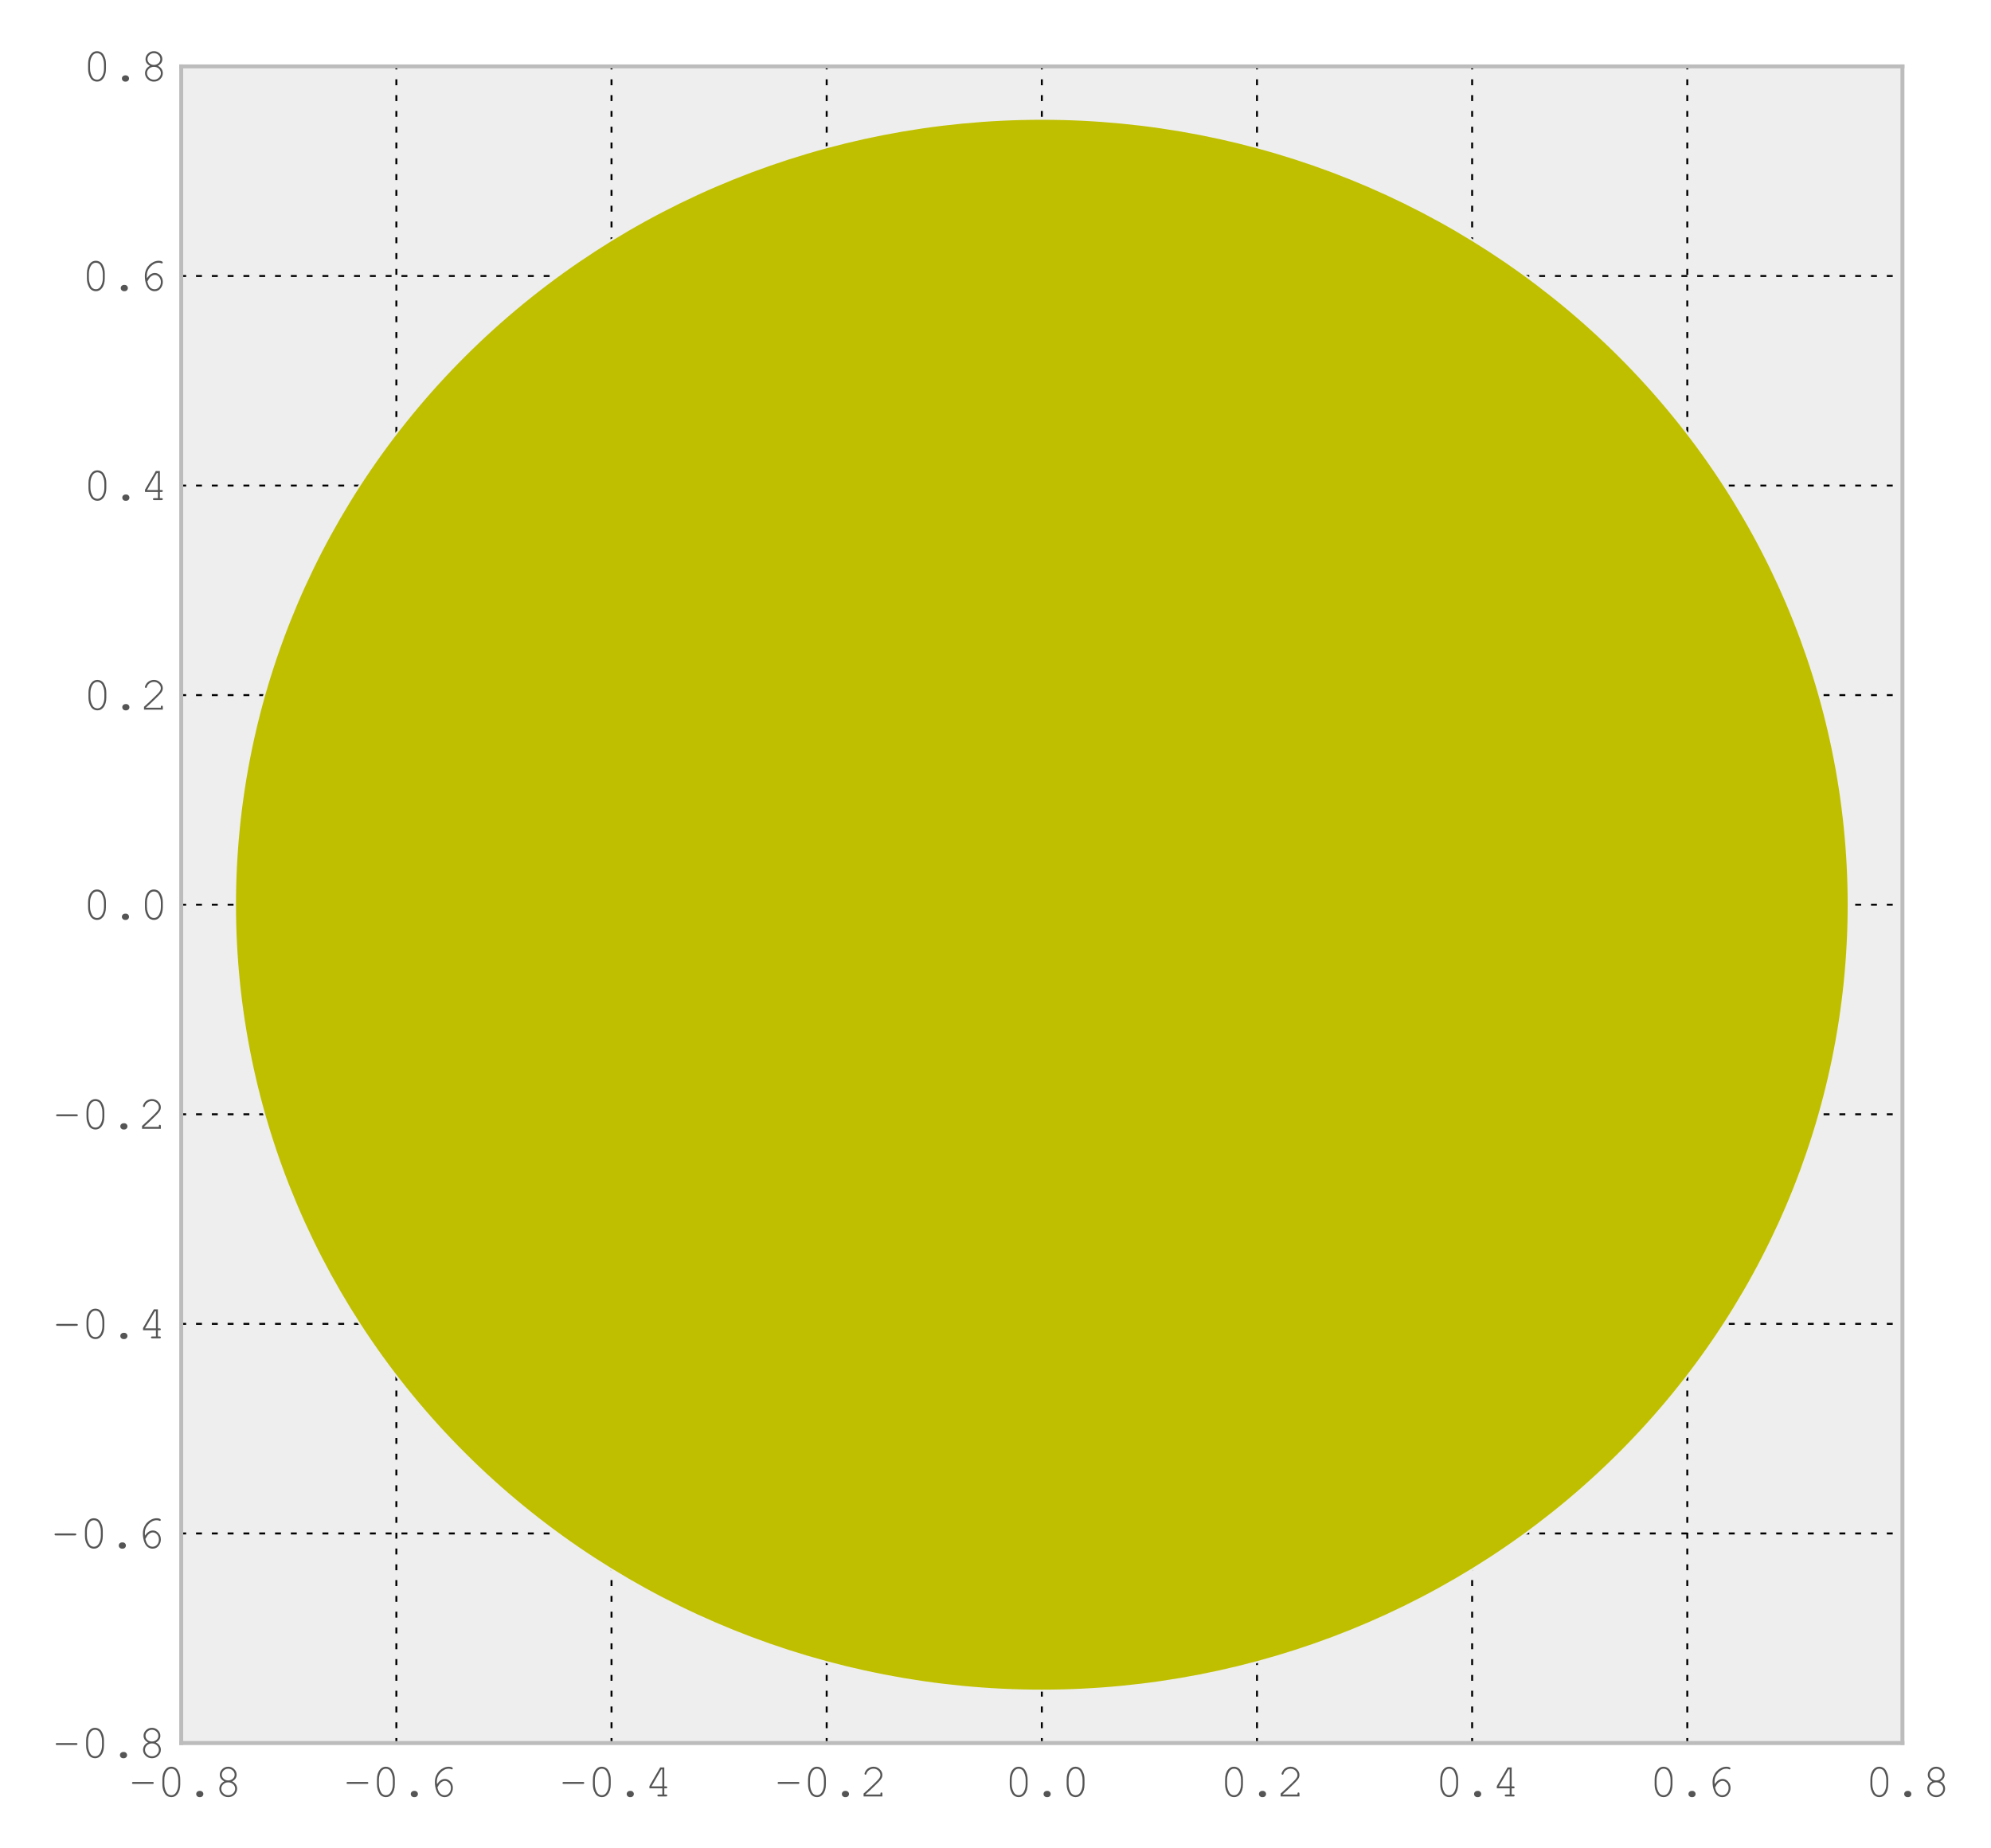 <?xml version="1.0" encoding="utf-8" standalone="no"?>
<!DOCTYPE svg PUBLIC "-//W3C//DTD SVG 1.1//EN"
  "http://www.w3.org/Graphics/SVG/1.1/DTD/svg11.dtd">
<!-- Created with matplotlib (http://matplotlib.org/) -->
<svg height="468pt" version="1.1" viewBox="0 0 504 468" width="504pt" xmlns="http://www.w3.org/2000/svg" xmlns:xlink="http://www.w3.org/1999/xlink">
 <defs>
  <style type="text/css">
*{stroke-linecap:square;stroke-linejoin:round;}
  </style>
 </defs>
 <g id="figure_1">
  <g id="patch_1">
   <path d="
M0 468
L504 468
L504 0
L0 0
z
" style="fill:#ffffff;"/>
  </g>
  <g id="axes_1">
   <g id="patch_2">
    <path d="
M45.874 441.334
L481.582 441.334
L481.582 16.813
L45.874 16.813
z
" style="fill:#eeeeee;"/>
   </g>
   <g id="matplotlib.axis_1">
    <g id="xtick_1">
     <g id="line2d_1">
      <path clip-path="url(#pd39ff6f29d)" d="
M45.874 441.334
L45.874 16.813" style="fill:none;stroke:#000000;stroke-dasharray:1,3;stroke-dashoffset:0.0;stroke-linecap:butt;stroke-width:0.5;"/>
     </g>
     <g id="line2d_2">
      <defs>
       <path d="
M0 0
L0 0" id="m080760d0c3" style="stroke:#555555;stroke-linecap:butt;stroke-width:0.5;"/>
      </defs>
      <g>
       <use style="fill:#555555;stroke:#555555;stroke-linecap:butt;stroke-width:0.5;" x="45.874" xlink:href="#m080760d0c3" y="441.334"/>
      </g>
     </g>
     <g id="line2d_3">
      <g>
       <use style="fill:#555555;stroke:#555555;stroke-linecap:butt;stroke-width:0.5;" x="45.874" xlink:href="#m080760d0c3" y="16.813"/>
      </g>
     </g>
     <g id="text_1">
      <!-- −0.8 -->
      <defs>
       <path d="
M47.266 26.516
L12.75 26.516
Q8.891 26.516 8.5 26.609
Q7.859 26.766 7.438 27.312
Q7.031 27.875 7.031 28.562
Q7.031 29.25 7.438 29.812
Q7.859 30.375 8.5 30.516
Q8.891 30.609 12.75 30.609
L47.266 30.609
Q51.125 30.609 51.516 30.516
Q52.156 30.375 52.562 29.812
Q52.984 29.25 52.984 28.562
Q52.984 27.875 52.562 27.312
Q52.156 26.766 51.516 26.609
Q51.125 26.516 47.266 26.516" id="CourierNewPSMT-2212"/>
       <path d="
M29.156 11.766
L30.906 11.766
Q33.641 11.766 35.594 9.828
Q37.547 7.906 37.547 5.172
Q37.547 2.344 35.562 0.438
Q33.594 -1.469 30.906 -1.469
L29.156 -1.469
Q26.422 -1.469 24.469 0.453
Q22.516 2.391 22.516 5.125
Q22.516 7.953 24.484 9.859
Q26.469 11.766 29.156 11.766" id="CourierNewPSMT-2e"/>
       <path d="
M38.422 31.781
Q43.562 29.297 46.172 25.219
Q48.781 21.141 48.781 16.453
Q48.781 9.188 43.312 3.859
Q37.844 -1.469 30.031 -1.469
Q22.219 -1.469 16.75 3.859
Q11.281 9.188 11.281 16.453
Q11.281 21.094 13.891 25.172
Q16.5 29.25 21.688 31.781
Q17.188 34.375 15.141 37.156
Q12.312 41.109 12.312 45.906
Q12.312 52.641 17.5 57.688
Q22.703 62.75 30.031 62.75
Q37.406 62.75 42.578 57.688
Q47.75 52.641 47.75 45.906
Q47.75 41.109 44.922 37.203
Q42.922 34.375 38.422 31.781
M43.562 45.75
Q43.562 51.031 39.625 54.812
Q35.688 58.594 29.984 58.594
Q24.312 58.594 20.375 54.781
Q16.453 50.984 16.453 45.797
Q16.453 41.016 20.328 37.422
Q24.219 33.844 29.984 33.844
Q35.797 33.844 39.672 37.422
Q43.562 41.016 43.562 45.75
M44.672 16.359
Q44.672 21.781 40.469 25.781
Q36.281 29.781 30.031 29.781
Q23.781 29.781 19.578 25.781
Q15.375 21.781 15.375 16.406
Q15.375 10.844 19.594 6.734
Q23.828 2.641 30.031 2.641
Q36.234 2.641 40.453 6.734
Q44.672 10.844 44.672 16.359" id="CourierNewPSMT-38"/>
       <path d="
M48.828 35.688
L48.828 25.531
Q48.828 12.312 42.531 4.594
Q37.594 -1.469 30.078 -1.469
Q26.469 -1.469 23.266 -0.016
Q20.062 1.422 17.828 4
Q16.406 5.609 14.719 9.172
Q13.031 12.75 12.312 15.719
Q11.188 19.922 11.188 25.531
L11.188 35.688
Q11.188 48.969 17.484 56.688
Q22.406 62.75 29.938 62.75
Q33.594 62.75 36.766 61.297
Q39.938 59.859 42.188 57.281
Q43.656 55.609 45.312 52.047
Q46.969 48.484 47.75 45.562
Q48.828 41.359 48.828 35.688
M44.734 35.156
Q44.734 40.969 43.094 45.969
Q41.453 50.984 39.406 53.953
Q38.188 55.672 36.234 56.891
Q33.453 58.594 29.984 58.594
Q23.094 58.594 19.188 51.562
Q15.281 44.531 15.281 35.156
L15.281 26.125
Q15.281 20.312 16.922 15.281
Q18.562 10.25 20.656 7.281
Q21.828 5.609 23.781 4.391
Q26.562 2.641 30.078 2.641
Q36.922 2.641 40.828 9.688
Q44.734 16.75 44.734 26.125
z
" id="CourierNewPSMT-30"/>
      </defs>
      <g style="fill:#555555;" transform="translate(32.566 454.864)scale(0.12 -0.12)">
       <use xlink:href="#CourierNewPSMT-2212"/>
       <use x="60.01" xlink:href="#CourierNewPSMT-30"/>
       <use x="120.02" xlink:href="#CourierNewPSMT-2e"/>
       <use x="180.029" xlink:href="#CourierNewPSMT-38"/>
      </g>
     </g>
    </g>
    <g id="xtick_2">
     <g id="line2d_4">
      <path clip-path="url(#pd39ff6f29d)" d="
M100.337 441.334
L100.337 16.813" style="fill:none;stroke:#000000;stroke-dasharray:1,3;stroke-dashoffset:0.0;stroke-linecap:butt;stroke-width:0.5;"/>
     </g>
     <g id="line2d_5">
      <g>
       <use style="fill:#555555;stroke:#555555;stroke-linecap:butt;stroke-width:0.5;" x="100.337" xlink:href="#m080760d0c3" y="441.334"/>
      </g>
     </g>
     <g id="line2d_6">
      <g>
       <use style="fill:#555555;stroke:#555555;stroke-linecap:butt;stroke-width:0.5;" x="100.337" xlink:href="#m080760d0c3" y="16.813"/>
      </g>
     </g>
     <g id="text_2">
      <!-- −0.6 -->
      <defs>
       <path d="
M17.781 25.922
Q21.578 31.547 25.609 34.234
Q29.641 36.922 34.578 36.922
Q41.109 36.922 46.188 31.469
Q51.266 26.031 51.266 18.016
Q51.266 10.688 46.625 4.609
Q42 -1.469 33.844 -1.469
Q28.516 -1.469 23.891 1.797
Q19.281 5.078 16.656 11.859
Q13.375 20.312 13.375 30.562
Q13.375 38.281 16.453 44.922
Q18.797 50.047 22.703 53.922
Q26.609 57.812 31.812 60.281
Q37.016 62.75 43.062 62.75
Q47.172 62.75 49.906 61.078
Q51.078 60.359 51.078 59.125
Q51.078 58.25 50.531 57.688
Q50 57.125 49.172 57.125
Q48.531 57.125 47.656 57.625
Q45.656 58.594 42.672 58.594
Q33.156 58.594 25.312 50.406
Q17.484 42.234 17.484 30.953
Q17.484 29.344 17.781 25.922
M18.703 19.141
Q20.562 10.25 24.531 6.438
Q28.516 2.641 33.938 2.641
Q39.406 2.641 43.281 6.906
Q47.172 11.188 47.172 18.016
Q47.172 24.422 43.266 28.609
Q39.359 32.812 34.422 32.812
Q29.688 32.812 25.297 28.766
Q22.359 26.078 18.703 19.141" id="CourierNewPSMT-36"/>
      </defs>
      <g style="fill:#555555;" transform="translate(86.88 454.864)scale(0.12 -0.12)">
       <use xlink:href="#CourierNewPSMT-2212"/>
       <use x="60.01" xlink:href="#CourierNewPSMT-30"/>
       <use x="120.02" xlink:href="#CourierNewPSMT-2e"/>
       <use x="180.029" xlink:href="#CourierNewPSMT-36"/>
      </g>
     </g>
    </g>
    <g id="xtick_3">
     <g id="line2d_7">
      <path clip-path="url(#pd39ff6f29d)" d="
M154.801 441.334
L154.801 16.813" style="fill:none;stroke:#000000;stroke-dasharray:1,3;stroke-dashoffset:0.0;stroke-linecap:butt;stroke-width:0.5;"/>
     </g>
     <g id="line2d_8">
      <g>
       <use style="fill:#555555;stroke:#555555;stroke-linecap:butt;stroke-width:0.5;" x="154.801" xlink:href="#m080760d0c3" y="441.334"/>
      </g>
     </g>
     <g id="line2d_9">
      <g>
       <use style="fill:#555555;stroke:#555555;stroke-linecap:butt;stroke-width:0.5;" x="154.801" xlink:href="#m080760d0c3" y="16.813"/>
      </g>
     </g>
     <g id="text_3">
      <!-- −0.4 -->
      <defs>
       <path d="
M37.641 17.141
L10.453 17.141
L10.453 21.875
L33.25 61.281
L41.797 61.281
L41.797 21.234
L45.219 21.234
Q46.734 21.234 47.359 20.672
Q48 20.125 48 19.188
Q48 18.312 47.359 17.719
Q46.734 17.141 45.219 17.141
L41.797 17.141
L41.797 4.109
L45.219 4.109
Q46.734 4.109 47.359 3.547
Q48 2.984 48 2.047
Q48 1.172 47.359 0.578
Q46.734 0 45.219 0
L29.984 0
Q28.469 0 27.828 0.578
Q27.203 1.172 27.203 2.047
Q27.203 2.984 27.828 3.547
Q28.469 4.109 29.984 4.109
L37.641 4.109
z

M37.641 21.234
L37.641 57.125
L35.5 57.125
L14.75 21.234
z
" id="CourierNewPSMT-34"/>
      </defs>
      <g style="fill:#555555;" transform="translate(141.54 454.864)scale(0.12 -0.12)">
       <use xlink:href="#CourierNewPSMT-2212"/>
       <use x="60.01" xlink:href="#CourierNewPSMT-30"/>
       <use x="120.02" xlink:href="#CourierNewPSMT-2e"/>
       <use x="180.029" xlink:href="#CourierNewPSMT-34"/>
      </g>
     </g>
    </g>
    <g id="xtick_4">
     <g id="line2d_10">
      <path clip-path="url(#pd39ff6f29d)" d="
M209.265 441.334
L209.265 16.813" style="fill:none;stroke:#000000;stroke-dasharray:1,3;stroke-dashoffset:0.0;stroke-linecap:butt;stroke-width:0.5;"/>
     </g>
     <g id="line2d_11">
      <g>
       <use style="fill:#555555;stroke:#555555;stroke-linecap:butt;stroke-width:0.5;" x="209.265" xlink:href="#m080760d0c3" y="441.334"/>
      </g>
     </g>
     <g id="line2d_12">
      <g>
       <use style="fill:#555555;stroke:#555555;stroke-linecap:butt;stroke-width:0.5;" x="209.265" xlink:href="#m080760d0c3" y="16.813"/>
      </g>
     </g>
     <g id="text_4">
      <!-- −0.2 -->
      <defs>
       <path d="
M12.359 4.109
L43.844 4.109
L43.844 5.719
Q43.844 7.172 44.422 7.812
Q45.016 8.453 45.953 8.453
Q46.828 8.453 47.406 7.812
Q48 7.172 48 5.719
L48 0
L8.344 0
L8.344 6.062
Q20.844 17.281 32.672 28.906
Q38.188 34.328 40.234 36.859
Q42.281 39.406 43.031 41.328
Q43.797 43.266 43.797 45.219
Q43.797 50.484 39.547 54.531
Q35.297 58.594 29.297 58.594
Q23.922 58.594 19.766 55.516
Q15.625 52.438 14.406 47.906
Q14.109 46.734 13.672 46.391
Q13.094 45.906 12.312 45.906
Q11.469 45.906 10.906 46.453
Q10.359 47.016 10.359 47.797
Q10.359 50.141 12.922 54.141
Q15.484 58.156 20 60.453
Q24.516 62.75 29.25 62.75
Q36.922 62.75 42.438 57.422
Q47.953 52.094 47.953 45.359
Q47.953 42.531 47.016 40.156
Q46.094 37.797 43.875 34.984
Q41.656 32.172 35.891 26.516
Q21.438 12.25 12.359 4.391
z
" id="CourierNewPSMT-32"/>
      </defs>
      <g style="fill:#555555;" transform="translate(196.004 454.864)scale(0.12 -0.12)">
       <use xlink:href="#CourierNewPSMT-2212"/>
       <use x="60.01" xlink:href="#CourierNewPSMT-30"/>
       <use x="120.02" xlink:href="#CourierNewPSMT-2e"/>
       <use x="180.029" xlink:href="#CourierNewPSMT-32"/>
      </g>
     </g>
    </g>
    <g id="xtick_5">
     <g id="line2d_13">
      <path clip-path="url(#pd39ff6f29d)" d="
M263.728 441.334
L263.728 16.813" style="fill:none;stroke:#000000;stroke-dasharray:1,3;stroke-dashoffset:0.0;stroke-linecap:butt;stroke-width:0.5;"/>
     </g>
     <g id="line2d_14">
      <g>
       <use style="fill:#555555;stroke:#555555;stroke-linecap:butt;stroke-width:0.5;" x="263.728" xlink:href="#m080760d0c3" y="441.334"/>
      </g>
     </g>
     <g id="line2d_15">
      <g>
       <use style="fill:#555555;stroke:#555555;stroke-linecap:butt;stroke-width:0.5;" x="263.728" xlink:href="#m080760d0c3" y="16.813"/>
      </g>
     </g>
     <g id="text_5">
      <!-- 0.0 -->
      <g style="fill:#555555;" transform="translate(254.268 454.864)scale(0.12 -0.12)">
       <use xlink:href="#CourierNewPSMT-30"/>
       <use x="60.01" xlink:href="#CourierNewPSMT-2e"/>
       <use x="120.02" xlink:href="#CourierNewPSMT-30"/>
      </g>
     </g>
    </g>
    <g id="xtick_6">
     <g id="line2d_16">
      <path clip-path="url(#pd39ff6f29d)" d="
M318.192 441.334
L318.192 16.813" style="fill:none;stroke:#000000;stroke-dasharray:1,3;stroke-dashoffset:0.0;stroke-linecap:butt;stroke-width:0.5;"/>
     </g>
     <g id="line2d_17">
      <g>
       <use style="fill:#555555;stroke:#555555;stroke-linecap:butt;stroke-width:0.5;" x="318.192" xlink:href="#m080760d0c3" y="441.334"/>
      </g>
     </g>
     <g id="line2d_18">
      <g>
       <use style="fill:#555555;stroke:#555555;stroke-linecap:butt;stroke-width:0.5;" x="318.192" xlink:href="#m080760d0c3" y="16.813"/>
      </g>
     </g>
     <g id="text_6">
      <!-- 0.2 -->
      <g style="fill:#555555;" transform="translate(308.781 454.864)scale(0.12 -0.12)">
       <use xlink:href="#CourierNewPSMT-30"/>
       <use x="60.01" xlink:href="#CourierNewPSMT-2e"/>
       <use x="120.02" xlink:href="#CourierNewPSMT-32"/>
      </g>
     </g>
    </g>
    <g id="xtick_7">
     <g id="line2d_19">
      <path clip-path="url(#pd39ff6f29d)" d="
M372.655 441.334
L372.655 16.813" style="fill:none;stroke:#000000;stroke-dasharray:1,3;stroke-dashoffset:0.0;stroke-linecap:butt;stroke-width:0.5;"/>
     </g>
     <g id="line2d_20">
      <g>
       <use style="fill:#555555;stroke:#555555;stroke-linecap:butt;stroke-width:0.5;" x="372.655" xlink:href="#m080760d0c3" y="441.334"/>
      </g>
     </g>
     <g id="line2d_21">
      <g>
       <use style="fill:#555555;stroke:#555555;stroke-linecap:butt;stroke-width:0.5;" x="372.655" xlink:href="#m080760d0c3" y="16.813"/>
      </g>
     </g>
     <g id="text_7">
      <!-- 0.4 -->
      <g style="fill:#555555;" transform="translate(363.245 454.864)scale(0.12 -0.12)">
       <use xlink:href="#CourierNewPSMT-30"/>
       <use x="60.01" xlink:href="#CourierNewPSMT-2e"/>
       <use x="120.02" xlink:href="#CourierNewPSMT-34"/>
      </g>
     </g>
    </g>
    <g id="xtick_8">
     <g id="line2d_22">
      <path clip-path="url(#pd39ff6f29d)" d="
M427.119 441.334
L427.119 16.813" style="fill:none;stroke:#000000;stroke-dasharray:1,3;stroke-dashoffset:0.0;stroke-linecap:butt;stroke-width:0.5;"/>
     </g>
     <g id="line2d_23">
      <g>
       <use style="fill:#555555;stroke:#555555;stroke-linecap:butt;stroke-width:0.5;" x="427.119" xlink:href="#m080760d0c3" y="441.334"/>
      </g>
     </g>
     <g id="line2d_24">
      <g>
       <use style="fill:#555555;stroke:#555555;stroke-linecap:butt;stroke-width:0.5;" x="427.119" xlink:href="#m080760d0c3" y="16.813"/>
      </g>
     </g>
     <g id="text_8">
      <!-- 0.6 -->
      <g style="fill:#555555;" transform="translate(417.512 454.864)scale(0.12 -0.12)">
       <use xlink:href="#CourierNewPSMT-30"/>
       <use x="60.01" xlink:href="#CourierNewPSMT-2e"/>
       <use x="120.02" xlink:href="#CourierNewPSMT-36"/>
      </g>
     </g>
    </g>
    <g id="xtick_9">
     <g id="line2d_25">
      <path clip-path="url(#pd39ff6f29d)" d="
M481.582 441.334
L481.582 16.813" style="fill:none;stroke:#000000;stroke-dasharray:1,3;stroke-dashoffset:0.0;stroke-linecap:butt;stroke-width:0.5;"/>
     </g>
     <g id="line2d_26">
      <g>
       <use style="fill:#555555;stroke:#555555;stroke-linecap:butt;stroke-width:0.5;" x="481.582" xlink:href="#m080760d0c3" y="441.334"/>
      </g>
     </g>
     <g id="line2d_27">
      <g>
       <use style="fill:#555555;stroke:#555555;stroke-linecap:butt;stroke-width:0.5;" x="481.582" xlink:href="#m080760d0c3" y="16.813"/>
      </g>
     </g>
     <g id="text_9">
      <!-- 0.8 -->
      <g style="fill:#555555;" transform="translate(472.125 454.864)scale(0.12 -0.12)">
       <use xlink:href="#CourierNewPSMT-30"/>
       <use x="60.01" xlink:href="#CourierNewPSMT-2e"/>
       <use x="120.02" xlink:href="#CourierNewPSMT-38"/>
      </g>
     </g>
    </g>
   </g>
   <g id="matplotlib.axis_2">
    <g id="ytick_1">
     <g id="line2d_28">
      <path clip-path="url(#pd39ff6f29d)" d="
M45.874 441.334
L481.582 441.334" style="fill:none;stroke:#000000;stroke-dasharray:1,3;stroke-dashoffset:0.0;stroke-linecap:butt;stroke-width:0.5;"/>
     </g>
     <g id="line2d_29">
      <g>
       <use style="fill:#555555;stroke:#555555;stroke-linecap:butt;stroke-width:0.5;" x="45.874" xlink:href="#m080760d0c3" y="441.334"/>
      </g>
     </g>
     <g id="line2d_30">
      <g>
       <use style="fill:#555555;stroke:#555555;stroke-linecap:butt;stroke-width:0.5;" x="481.582" xlink:href="#m080760d0c3" y="441.334"/>
      </g>
     </g>
     <g id="text_10">
      <!-- −0.8 -->
      <g style="fill:#555555;" transform="translate(13.258 445.011)scale(0.12 -0.12)">
       <use xlink:href="#CourierNewPSMT-2212"/>
       <use x="60.01" xlink:href="#CourierNewPSMT-30"/>
       <use x="120.02" xlink:href="#CourierNewPSMT-2e"/>
       <use x="180.029" xlink:href="#CourierNewPSMT-38"/>
      </g>
     </g>
    </g>
    <g id="ytick_2">
     <g id="line2d_31">
      <path clip-path="url(#pd39ff6f29d)" d="
M45.874 388.269
L481.582 388.269" style="fill:none;stroke:#000000;stroke-dasharray:1,3;stroke-dashoffset:0.0;stroke-linecap:butt;stroke-width:0.5;"/>
     </g>
     <g id="line2d_32">
      <g>
       <use style="fill:#555555;stroke:#555555;stroke-linecap:butt;stroke-width:0.5;" x="45.874" xlink:href="#m080760d0c3" y="388.269"/>
      </g>
     </g>
     <g id="line2d_33">
      <g>
       <use style="fill:#555555;stroke:#555555;stroke-linecap:butt;stroke-width:0.5;" x="481.582" xlink:href="#m080760d0c3" y="388.269"/>
      </g>
     </g>
     <g id="text_11">
      <!-- −0.6 -->
      <g style="fill:#555555;" transform="translate(12.96 391.946)scale(0.12 -0.12)">
       <use xlink:href="#CourierNewPSMT-2212"/>
       <use x="60.01" xlink:href="#CourierNewPSMT-30"/>
       <use x="120.02" xlink:href="#CourierNewPSMT-2e"/>
       <use x="180.029" xlink:href="#CourierNewPSMT-36"/>
      </g>
     </g>
    </g>
    <g id="ytick_3">
     <g id="line2d_34">
      <path clip-path="url(#pd39ff6f29d)" d="
M45.874 335.204
L481.582 335.204" style="fill:none;stroke:#000000;stroke-dasharray:1,3;stroke-dashoffset:0.0;stroke-linecap:butt;stroke-width:0.5;"/>
     </g>
     <g id="line2d_35">
      <g>
       <use style="fill:#555555;stroke:#555555;stroke-linecap:butt;stroke-width:0.5;" x="45.874" xlink:href="#m080760d0c3" y="335.204"/>
      </g>
     </g>
     <g id="line2d_36">
      <g>
       <use style="fill:#555555;stroke:#555555;stroke-linecap:butt;stroke-width:0.5;" x="481.582" xlink:href="#m080760d0c3" y="335.204"/>
      </g>
     </g>
     <g id="text_12">
      <!-- −0.4 -->
      <g style="fill:#555555;" transform="translate(13.352 338.88)scale(0.12 -0.12)">
       <use xlink:href="#CourierNewPSMT-2212"/>
       <use x="60.01" xlink:href="#CourierNewPSMT-30"/>
       <use x="120.02" xlink:href="#CourierNewPSMT-2e"/>
       <use x="180.029" xlink:href="#CourierNewPSMT-34"/>
      </g>
     </g>
    </g>
    <g id="ytick_4">
     <g id="line2d_37">
      <path clip-path="url(#pd39ff6f29d)" d="
M45.874 282.139
L481.582 282.139" style="fill:none;stroke:#000000;stroke-dasharray:1,3;stroke-dashoffset:0.0;stroke-linecap:butt;stroke-width:0.5;"/>
     </g>
     <g id="line2d_38">
      <g>
       <use style="fill:#555555;stroke:#555555;stroke-linecap:butt;stroke-width:0.5;" x="45.874" xlink:href="#m080760d0c3" y="282.139"/>
      </g>
     </g>
     <g id="line2d_39">
      <g>
       <use style="fill:#555555;stroke:#555555;stroke-linecap:butt;stroke-width:0.5;" x="481.582" xlink:href="#m080760d0c3" y="282.139"/>
      </g>
     </g>
     <g id="text_13">
      <!-- −0.2 -->
      <g style="fill:#555555;" transform="translate(13.352 285.815)scale(0.12 -0.12)">
       <use xlink:href="#CourierNewPSMT-2212"/>
       <use x="60.01" xlink:href="#CourierNewPSMT-30"/>
       <use x="120.02" xlink:href="#CourierNewPSMT-2e"/>
       <use x="180.029" xlink:href="#CourierNewPSMT-32"/>
      </g>
     </g>
    </g>
    <g id="ytick_5">
     <g id="line2d_40">
      <path clip-path="url(#pd39ff6f29d)" d="
M45.874 229.073
L481.582 229.073" style="fill:none;stroke:#000000;stroke-dasharray:1,3;stroke-dashoffset:0.0;stroke-linecap:butt;stroke-width:0.5;"/>
     </g>
     <g id="line2d_41">
      <g>
       <use style="fill:#555555;stroke:#555555;stroke-linecap:butt;stroke-width:0.5;" x="45.874" xlink:href="#m080760d0c3" y="229.073"/>
      </g>
     </g>
     <g id="line2d_42">
      <g>
       <use style="fill:#555555;stroke:#555555;stroke-linecap:butt;stroke-width:0.5;" x="481.582" xlink:href="#m080760d0c3" y="229.073"/>
      </g>
     </g>
     <g id="text_14">
      <!-- 0.0 -->
      <g style="fill:#555555;" transform="translate(20.953 232.75)scale(0.12 -0.12)">
       <use xlink:href="#CourierNewPSMT-30"/>
       <use x="60.01" xlink:href="#CourierNewPSMT-2e"/>
       <use x="120.02" xlink:href="#CourierNewPSMT-30"/>
      </g>
     </g>
    </g>
    <g id="ytick_6">
     <g id="line2d_43">
      <path clip-path="url(#pd39ff6f29d)" d="
M45.874 176.008
L481.582 176.008" style="fill:none;stroke:#000000;stroke-dasharray:1,3;stroke-dashoffset:0.0;stroke-linecap:butt;stroke-width:0.5;"/>
     </g>
     <g id="line2d_44">
      <g>
       <use style="fill:#555555;stroke:#555555;stroke-linecap:butt;stroke-width:0.5;" x="45.874" xlink:href="#m080760d0c3" y="176.008"/>
      </g>
     </g>
     <g id="line2d_45">
      <g>
       <use style="fill:#555555;stroke:#555555;stroke-linecap:butt;stroke-width:0.5;" x="481.582" xlink:href="#m080760d0c3" y="176.008"/>
      </g>
     </g>
     <g id="text_15">
      <!-- 0.2 -->
      <g style="fill:#555555;" transform="translate(21.052 179.685)scale(0.12 -0.12)">
       <use xlink:href="#CourierNewPSMT-30"/>
       <use x="60.01" xlink:href="#CourierNewPSMT-2e"/>
       <use x="120.02" xlink:href="#CourierNewPSMT-32"/>
      </g>
     </g>
    </g>
    <g id="ytick_7">
     <g id="line2d_46">
      <path clip-path="url(#pd39ff6f29d)" d="
M45.874 122.943
L481.582 122.943" style="fill:none;stroke:#000000;stroke-dasharray:1,3;stroke-dashoffset:0.0;stroke-linecap:butt;stroke-width:0.5;"/>
     </g>
     <g id="line2d_47">
      <g>
       <use style="fill:#555555;stroke:#555555;stroke-linecap:butt;stroke-width:0.5;" x="45.874" xlink:href="#m080760d0c3" y="122.943"/>
      </g>
     </g>
     <g id="line2d_48">
      <g>
       <use style="fill:#555555;stroke:#555555;stroke-linecap:butt;stroke-width:0.5;" x="481.582" xlink:href="#m080760d0c3" y="122.943"/>
      </g>
     </g>
     <g id="text_16">
      <!-- 0.4 -->
      <g style="fill:#555555;" transform="translate(21.052 126.62)scale(0.12 -0.12)">
       <use xlink:href="#CourierNewPSMT-30"/>
       <use x="60.01" xlink:href="#CourierNewPSMT-2e"/>
       <use x="120.02" xlink:href="#CourierNewPSMT-34"/>
      </g>
     </g>
    </g>
    <g id="ytick_8">
     <g id="line2d_49">
      <path clip-path="url(#pd39ff6f29d)" d="
M45.874 69.878
L481.582 69.878" style="fill:none;stroke:#000000;stroke-dasharray:1,3;stroke-dashoffset:0.0;stroke-linecap:butt;stroke-width:0.5;"/>
     </g>
     <g id="line2d_50">
      <g>
       <use style="fill:#555555;stroke:#555555;stroke-linecap:butt;stroke-width:0.5;" x="45.874" xlink:href="#m080760d0c3" y="69.878"/>
      </g>
     </g>
     <g id="line2d_51">
      <g>
       <use style="fill:#555555;stroke:#555555;stroke-linecap:butt;stroke-width:0.5;" x="481.582" xlink:href="#m080760d0c3" y="69.878"/>
      </g>
     </g>
     <g id="text_17">
      <!-- 0.6 -->
      <g style="fill:#555555;" transform="translate(20.661 73.555)scale(0.12 -0.12)">
       <use xlink:href="#CourierNewPSMT-30"/>
       <use x="60.01" xlink:href="#CourierNewPSMT-2e"/>
       <use x="120.02" xlink:href="#CourierNewPSMT-36"/>
      </g>
     </g>
    </g>
    <g id="ytick_9">
     <g id="line2d_52">
      <path clip-path="url(#pd39ff6f29d)" d="
M45.874 16.813
L481.582 16.813" style="fill:none;stroke:#000000;stroke-dasharray:1,3;stroke-dashoffset:0.0;stroke-linecap:butt;stroke-width:0.5;"/>
     </g>
     <g id="line2d_53">
      <g>
       <use style="fill:#555555;stroke:#555555;stroke-linecap:butt;stroke-width:0.5;" x="45.874" xlink:href="#m080760d0c3" y="16.813"/>
      </g>
     </g>
     <g id="line2d_54">
      <g>
       <use style="fill:#555555;stroke:#555555;stroke-linecap:butt;stroke-width:0.5;" x="481.582" xlink:href="#m080760d0c3" y="16.813"/>
      </g>
     </g>
     <g id="text_18">
      <!-- 0.8 -->
      <g style="fill:#555555;" transform="translate(20.959 20.49)scale(0.12 -0.12)">
       <use xlink:href="#CourierNewPSMT-30"/>
       <use x="60.01" xlink:href="#CourierNewPSMT-2e"/>
       <use x="120.02" xlink:href="#CourierNewPSMT-38"/>
      </g>
     </g>
    </g>
   </g>
   <g id="patch_3">
    <path clip-path="url(#pd39ff6f29d)" d="
M263.728 428.067
C317.893 428.067 369.846 407.1 408.147 369.783
C446.447 332.467 467.967 281.847 467.967 229.073
C467.967 176.3 446.447 125.68 408.147 88.363
C369.846 51.047 317.893 30.079 263.728 30.079
C209.563 30.079 157.61 51.047 119.31 88.363
C81.01 125.68 59.49 176.3 59.49 229.073
C59.49 281.847 81.01 332.467 119.31 369.783
C157.61 407.1 209.563 428.067 263.728 428.067
z
" style="fill:#bfbf00;stroke:#eeeeee;stroke-width:0.5;"/>
   </g>
   <g id="patch_4">
    <path d="
M45.874 16.813
L481.582 16.813" style="fill:none;stroke:#bcbcbc;"/>
   </g>
   <g id="patch_5">
    <path d="
M481.582 441.334
L481.582 16.813" style="fill:none;stroke:#bcbcbc;"/>
   </g>
   <g id="patch_6">
    <path d="
M45.874 441.334
L481.582 441.334" style="fill:none;stroke:#bcbcbc;"/>
   </g>
   <g id="patch_7">
    <path d="
M45.874 441.334
L45.874 16.813" style="fill:none;stroke:#bcbcbc;"/>
   </g>
  </g>
 </g>
 <defs>
  <clipPath id="pd39ff6f29d">
   <rect height="424.521" width="435.709" x="45.874" y="16.813"/>
  </clipPath>
 </defs>
</svg>
